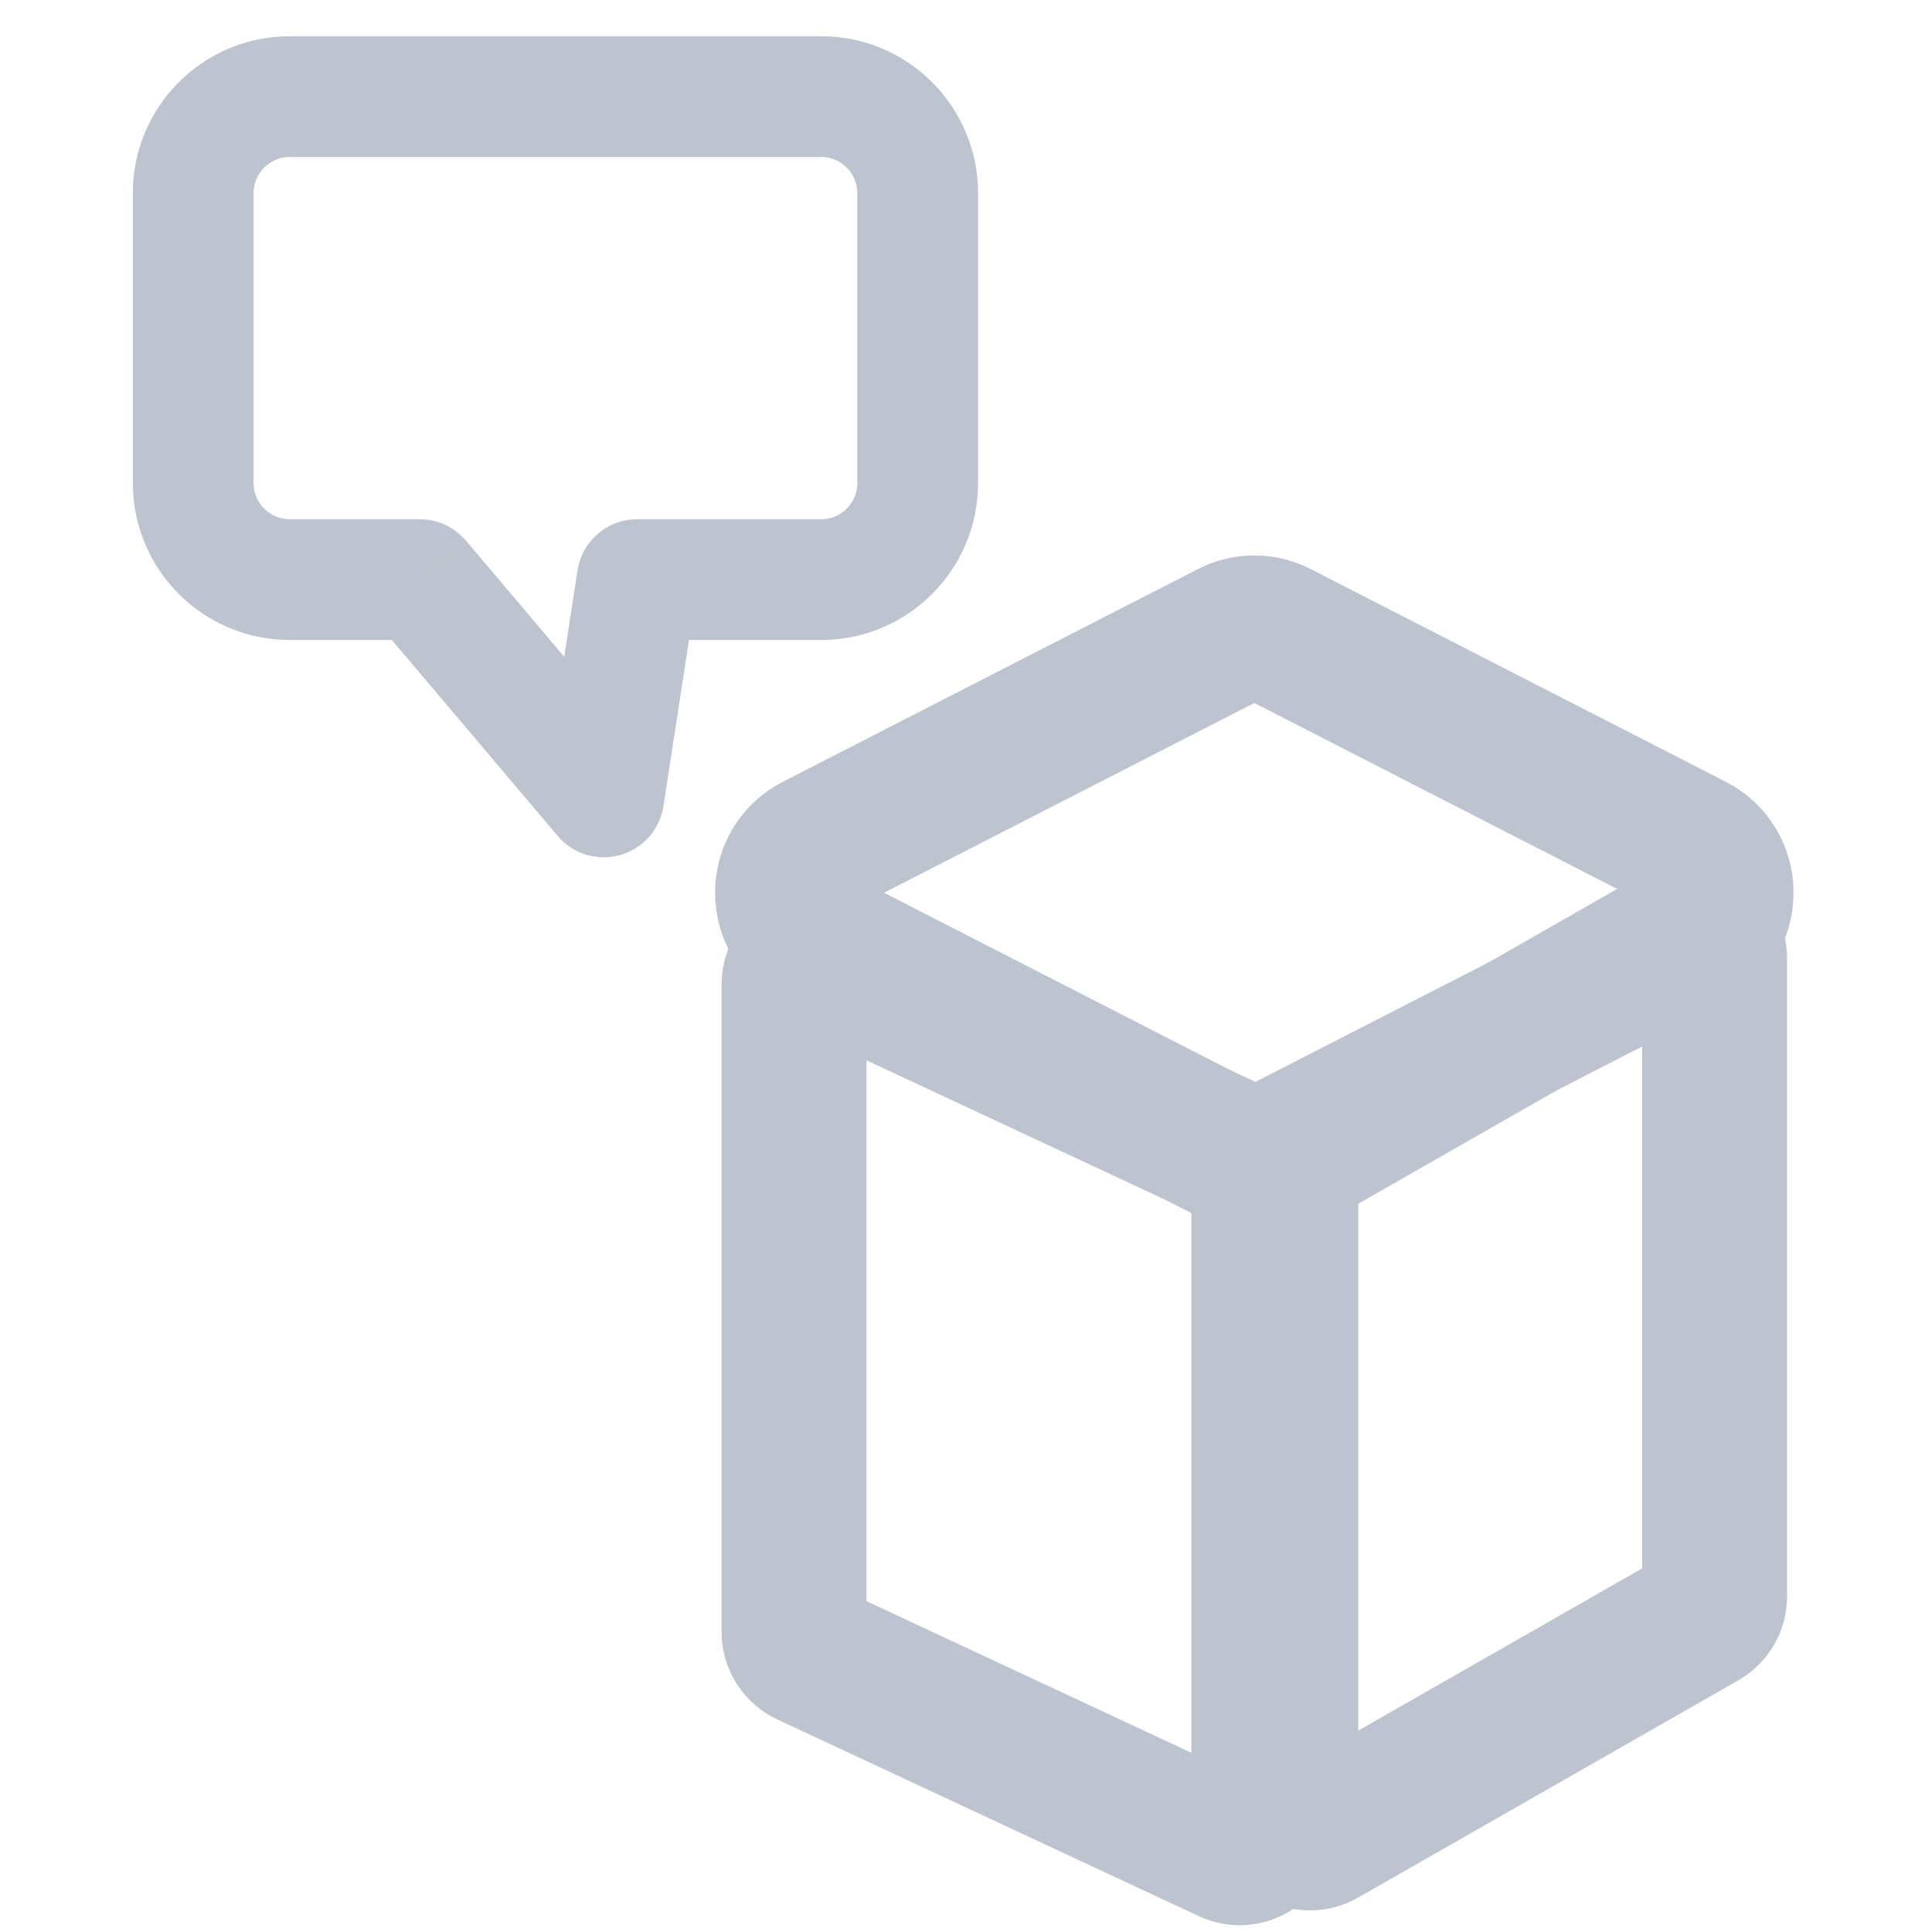 <svg width="40" height="40" viewBox="0 0 40 40" fill="none" xmlns="http://www.w3.org/2000/svg">
<path d="M25.485 13.117C25.789 12.961 26.149 12.961 26.453 13.117L35.048 17.522C35.828 17.921 35.828 19.044 35.048 19.444L26.453 23.849C26.149 24.004 25.789 24.004 25.485 23.849L16.89 19.444C16.11 19.044 16.11 17.921 16.89 17.522L25.485 13.117Z" stroke="#BEC4CF" stroke-width="3" stroke-linejoin="round"/>
<path d="M16.439 20.383C16.439 20.017 16.819 19.775 17.151 19.93L25.878 24.002C26.054 24.084 26.167 24.261 26.167 24.456V37.859C26.167 38.225 25.787 38.467 25.455 38.313L16.728 34.24C16.552 34.158 16.439 33.981 16.439 33.787V20.383Z" stroke="#BEC4CF" stroke-width="3" stroke-linejoin="round"/>
<path d="M34.752 19.406C35.085 19.216 35.5 19.456 35.5 19.84V33.051C35.5 33.231 35.404 33.397 35.248 33.486L27.369 37.988C27.036 38.178 26.621 37.938 26.621 37.554V24.343C26.621 24.163 26.717 23.997 26.873 23.908L34.752 19.406Z" stroke="#BEC4CF" stroke-width="3" stroke-linejoin="round"/>
<path d="M8.692 12L9.647 11.193C9.409 10.912 9.06 10.75 8.692 10.75V12ZM12.5 16.5L11.546 17.307C11.862 17.681 12.368 17.836 12.839 17.703C13.311 17.57 13.661 17.174 13.736 16.69L12.5 16.5ZM13.192 12V10.75C12.575 10.75 12.051 11.2 11.957 11.81L13.192 12ZM5.25 4C5.25 3.586 5.586 3.25 6 3.25V0.75C4.205 0.75 2.75 2.205 2.75 4H5.25ZM5.25 10V4H2.75V10H5.25ZM6 10.75C5.586 10.75 5.25 10.414 5.25 10H2.75C2.75 11.795 4.205 13.25 6 13.25V10.75ZM8.692 10.75H6V13.25H8.692V10.75ZM13.454 15.693L9.647 11.193L7.738 12.807L11.546 17.307L13.454 15.693ZM11.957 11.81L11.264 16.31L13.736 16.69L14.428 12.19L11.957 11.81ZM17 10.75H13.192V13.25H17V10.75ZM17.75 10C17.75 10.414 17.414 10.75 17 10.75V13.25C18.795 13.25 20.25 11.795 20.25 10H17.75ZM17.75 4V10H20.25V4H17.75ZM17 3.25C17.414 3.25 17.75 3.586 17.75 4H20.25C20.25 2.205 18.795 0.75 17 0.75V3.25ZM6 3.25H17V0.75H6V3.25Z" fill="#BEC4CF"/>
</svg>
